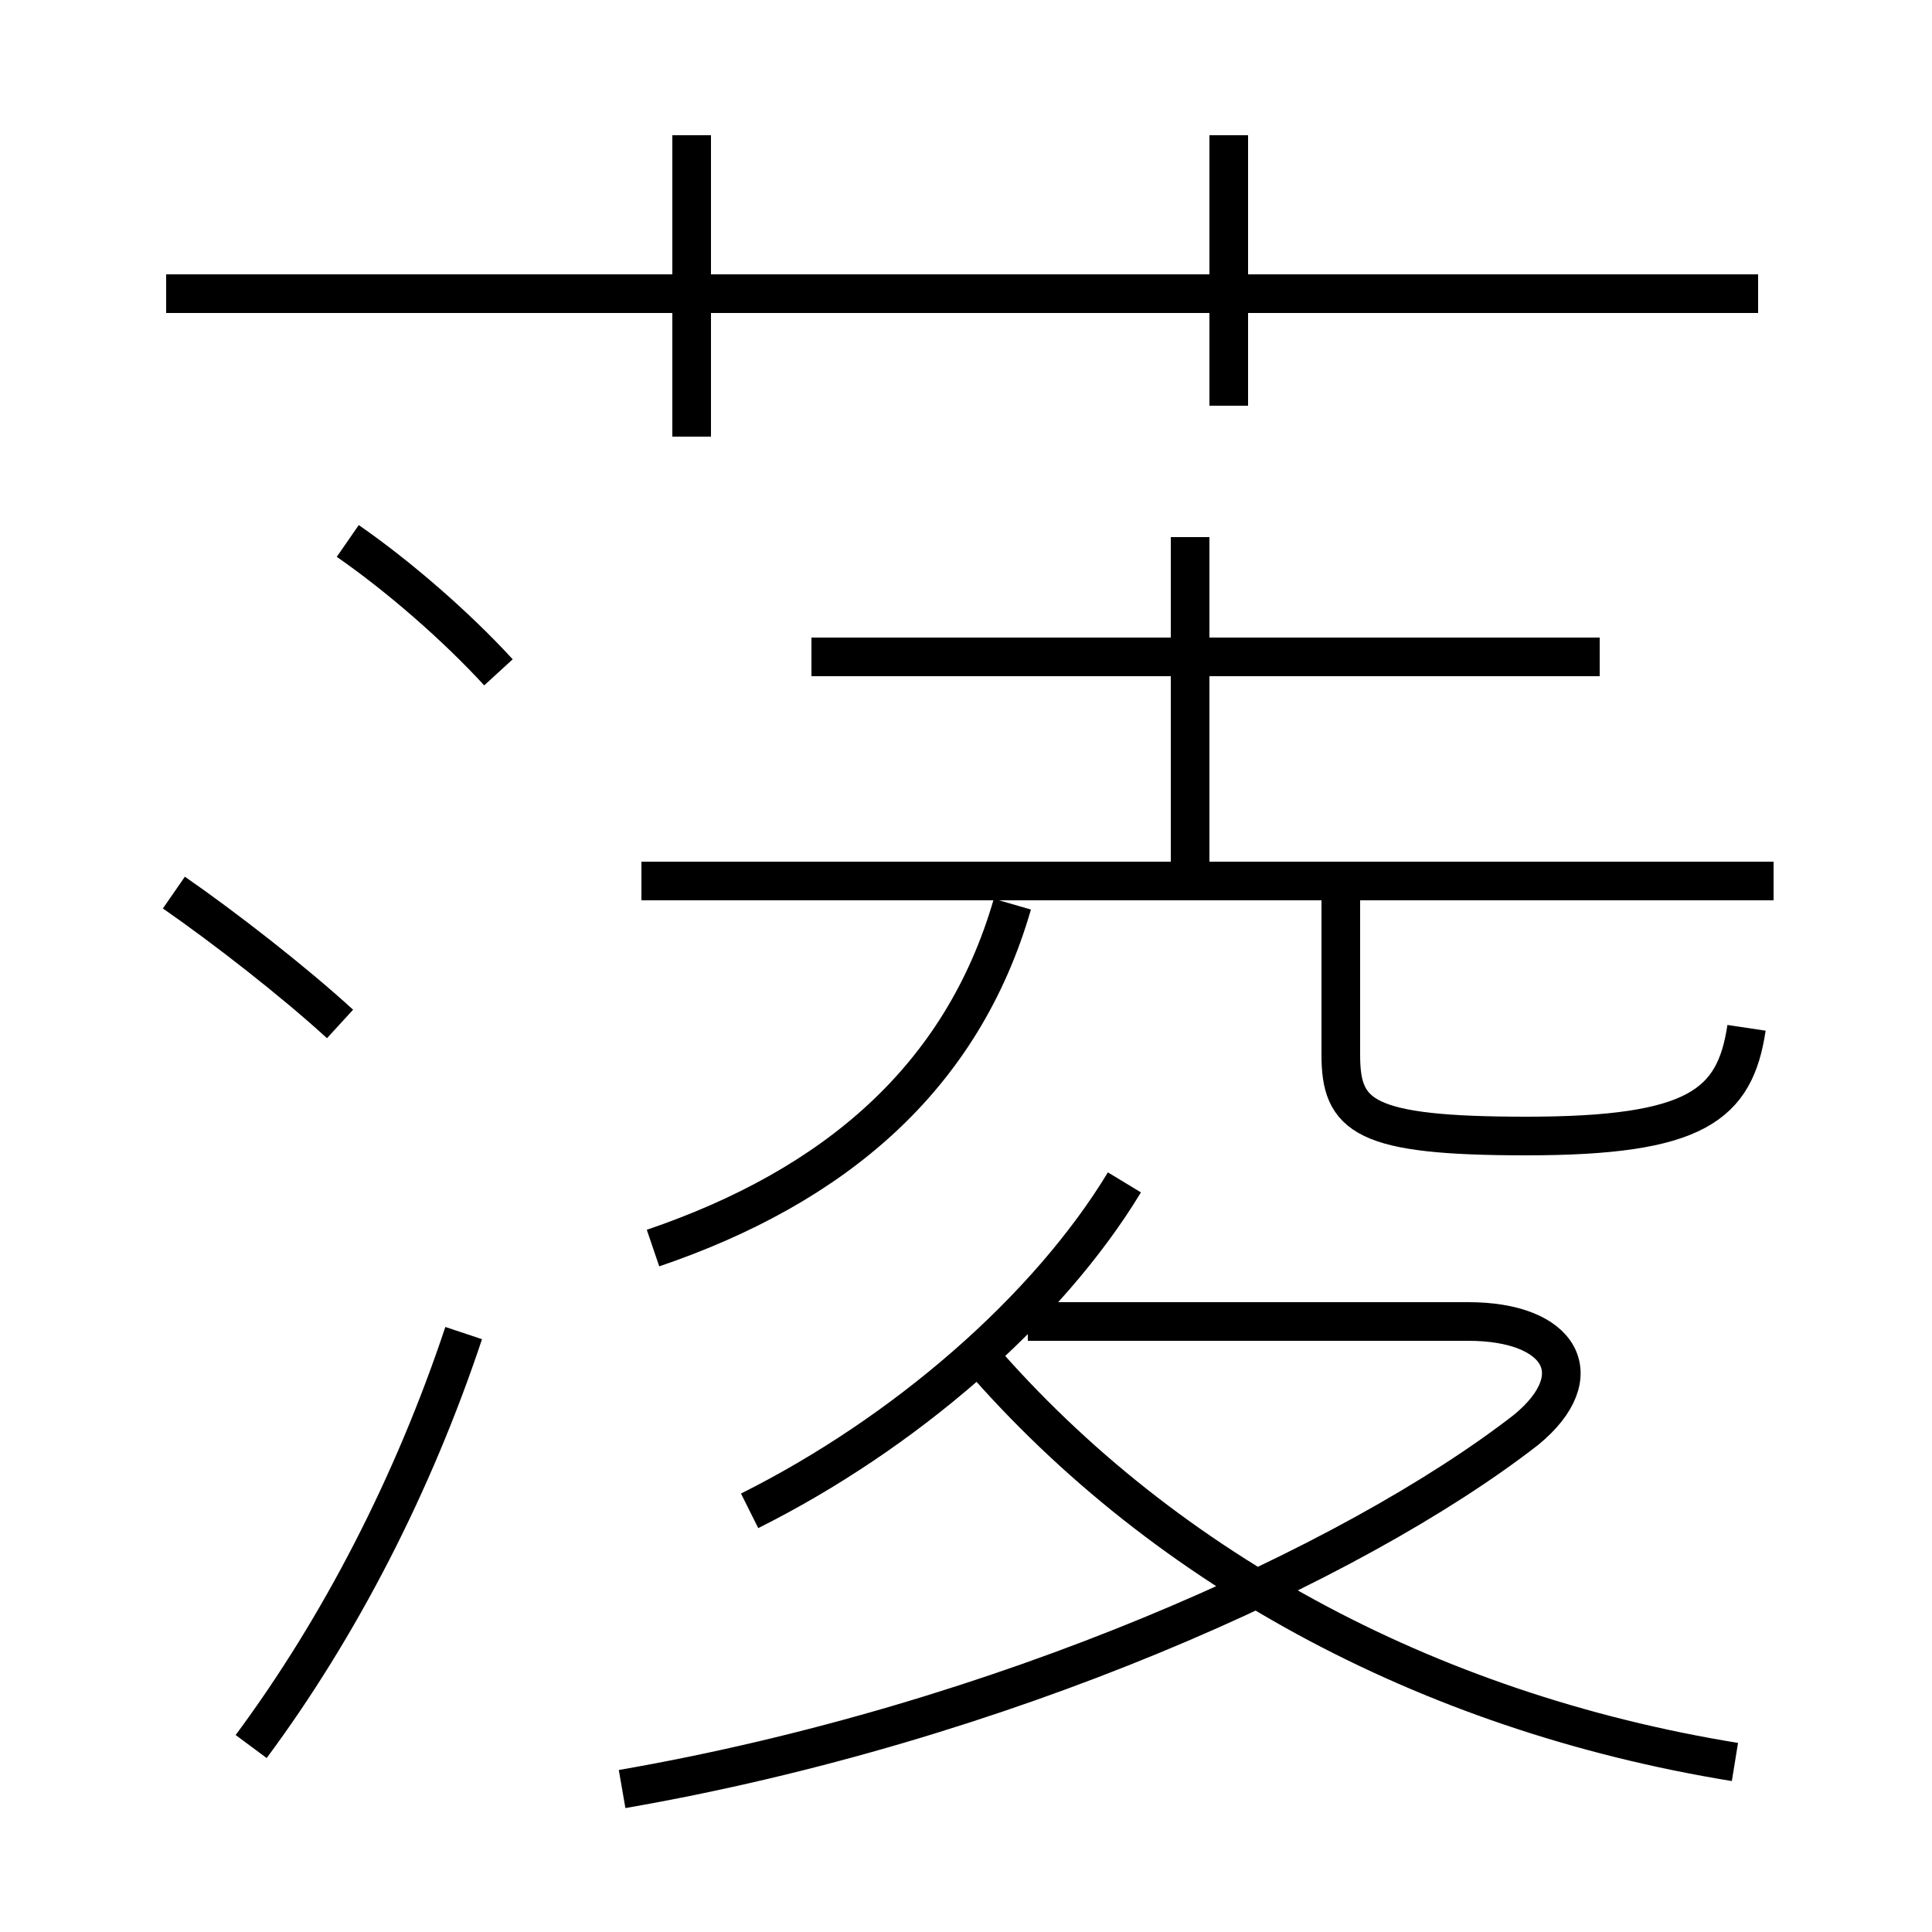 <?xml version='1.0' encoding='utf8'?>
<svg viewBox="0.0 -6.0 50.0 50.0" version="1.1" xmlns="http://www.w3.org/2000/svg">
<rect x="0.0" y="-6.0" width="50.0" height="50.0" fill="#808080" stroke="none"/>
<rect x="-1000" y="-1000" width="2000" height="2000" stroke="white" fill="white"/>
<g style="fill:white;stroke:#000000;  stroke-width:1">
<path d="M 16.1 2.3 C 25.9 0.6 35.0 -3.5 39.5 -7.0 C 41.2 -8.4 40.4 -9.8 38.0 -9.8 L 26.6 -9.8 M 6.5 1.2 C 8.8 -1.9 10.7 -5.6 12.0 -9.5 M 8.8 -17.5 C 7.6 -18.6 5.8 -20.0 4.5 -20.9 M 19.4 -4.9 C 23.4 -6.9 27.1 -10.1 29.1 -13.4 M 12.9 -26.6 C 11.8 -27.8 10.3 -29.1 9.0 -30.0 M 44.9 1.6 C 36.9 0.3 29.9 -3.5 25.1 -9.2 M 16.9 -11.7 C 21.6 -13.3 24.9 -16.1 26.2 -20.6 M 45.9 -21.2 L 16.6 -21.2 M 45.5 -36.4 L 4.3 -36.4 M 17.9 -32.7 L 17.9 -40.5 M 45.2 -17.4 C 44.9 -15.4 43.9 -14.6 39.5 -14.6 C 35.3 -14.6 34.7 -15.1 34.7 -16.7 L 34.7 -21.1 M 41.4 -27.0 L 21.0 -27.0 M 30.8 -21.4 L 30.8 -30.1 M 31.8 -33.5 L 31.8 -40.5" transform="translate(0.0, 38.0)" />
</g>
</svg>
